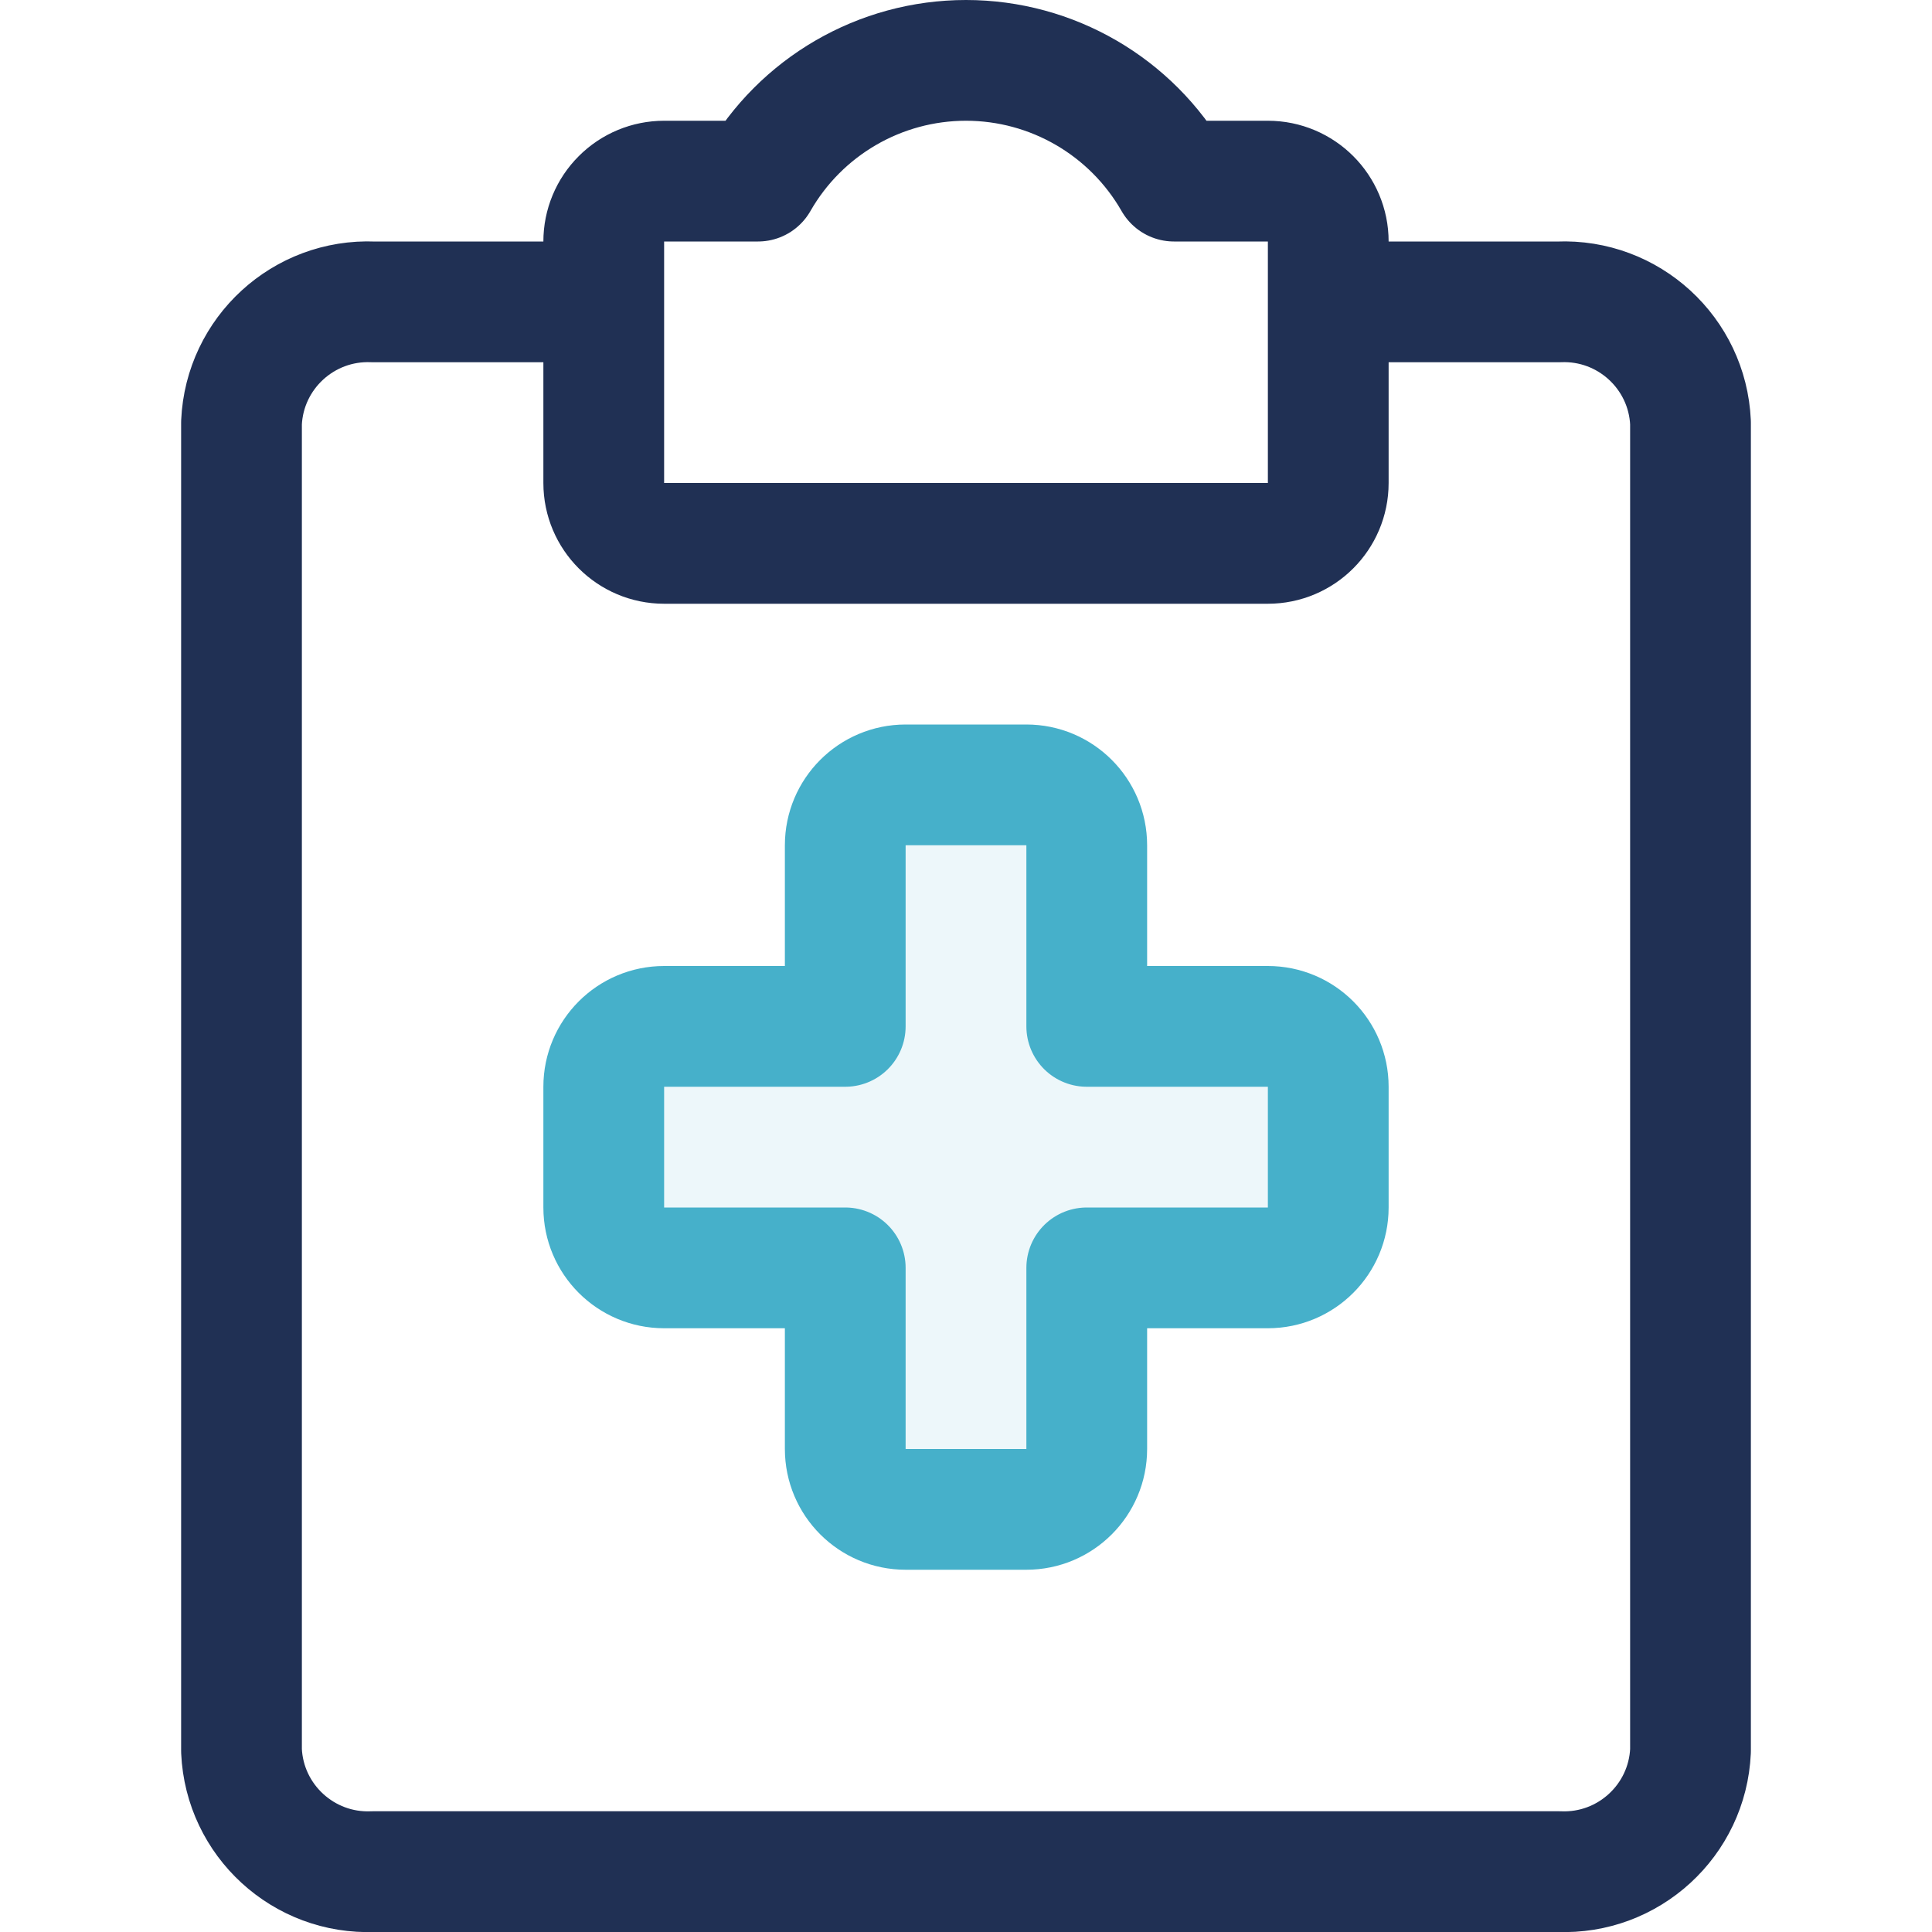 <?xml version="1.0" encoding="UTF-8"?>
<svg width="24px" height="24px" viewBox="0 0 24 24" version="1.1" xmlns="http://www.w3.org/2000/svg" xmlns:xlink="http://www.w3.org/1999/xlink">
    <!-- Generator: Sketch 56.3 (81716) - https://sketch.com -->
    <title>Base / Icons / Detailed / Advanced Care Doc</title>
    <desc>Created with Sketch.</desc>
    <g id="Base-/-Icons-/-Detailed-/-Advanced-Care-Doc" stroke="none" stroke-width="1" fill="none" fill-rule="evenodd">
        <rect id="Footprint" x="0" y="0" width="24" height="24"></rect>
        <path d="M7.5,3.75 L4.636,3.75 C3.771,3.714 3.039,4.385 3,5.25 L3,21.75 C3.039,22.615 3.771,23.286 4.636,23.25 L19.364,23.25 C20.229,23.286 20.961,22.615 21,21.75 L21,5.25 C20.961,4.385 20.229,3.714 19.364,3.75 L16.5,3.75 M14.584,2.25 C14.054,1.323 13.068,0.75 12,0.75 C10.932,0.75 9.946,1.323 9.416,2.25 L8.25,2.25 C8.051,2.25 7.86,2.329 7.72,2.47 C7.579,2.61 7.5,2.801 7.5,3 L7.5,6 C7.5,6.414 7.836,6.75 8.25,6.75 L15.75,6.75 C16.164,6.75 16.5,6.414 16.5,6 L16.5,3 C16.5,2.586 16.164,2.25 15.75,2.25 L14.584,2.25 Z" id="Color-1" stroke="#203054" stroke-width="1.5" stroke-linecap="round" stroke-linejoin="round"></path>
        <path d="M16.5,13.5 C16.5,13.086 16.164,12.75 15.75,12.75 L13.5,12.75 L13.5,10.5 C13.5,10.086 13.164,9.75 12.75,9.75 L11.25,9.75 C10.836,9.75 10.5,10.086 10.5,10.5 L10.5,12.75 L8.25,12.75 C7.836,12.75 7.5,13.086 7.5,13.5 L7.5,15 C7.5,15.414 7.836,15.75 8.25,15.75 L10.5,15.75 L10.5,18 C10.5,18.414 10.836,18.75 11.25,18.75 L12.75,18.75 C13.164,18.75 13.5,18.414 13.5,18 L13.5,15.75 L15.75,15.75 C16.164,15.75 16.5,15.414 16.5,15 L16.5,13.5 Z" id="Color-2" stroke="#46B0CA" stroke-width="1.5" fill-opacity="0.1" fill="#46B0CA" stroke-linecap="round" stroke-linejoin="round"></path>
    </g>
</svg>